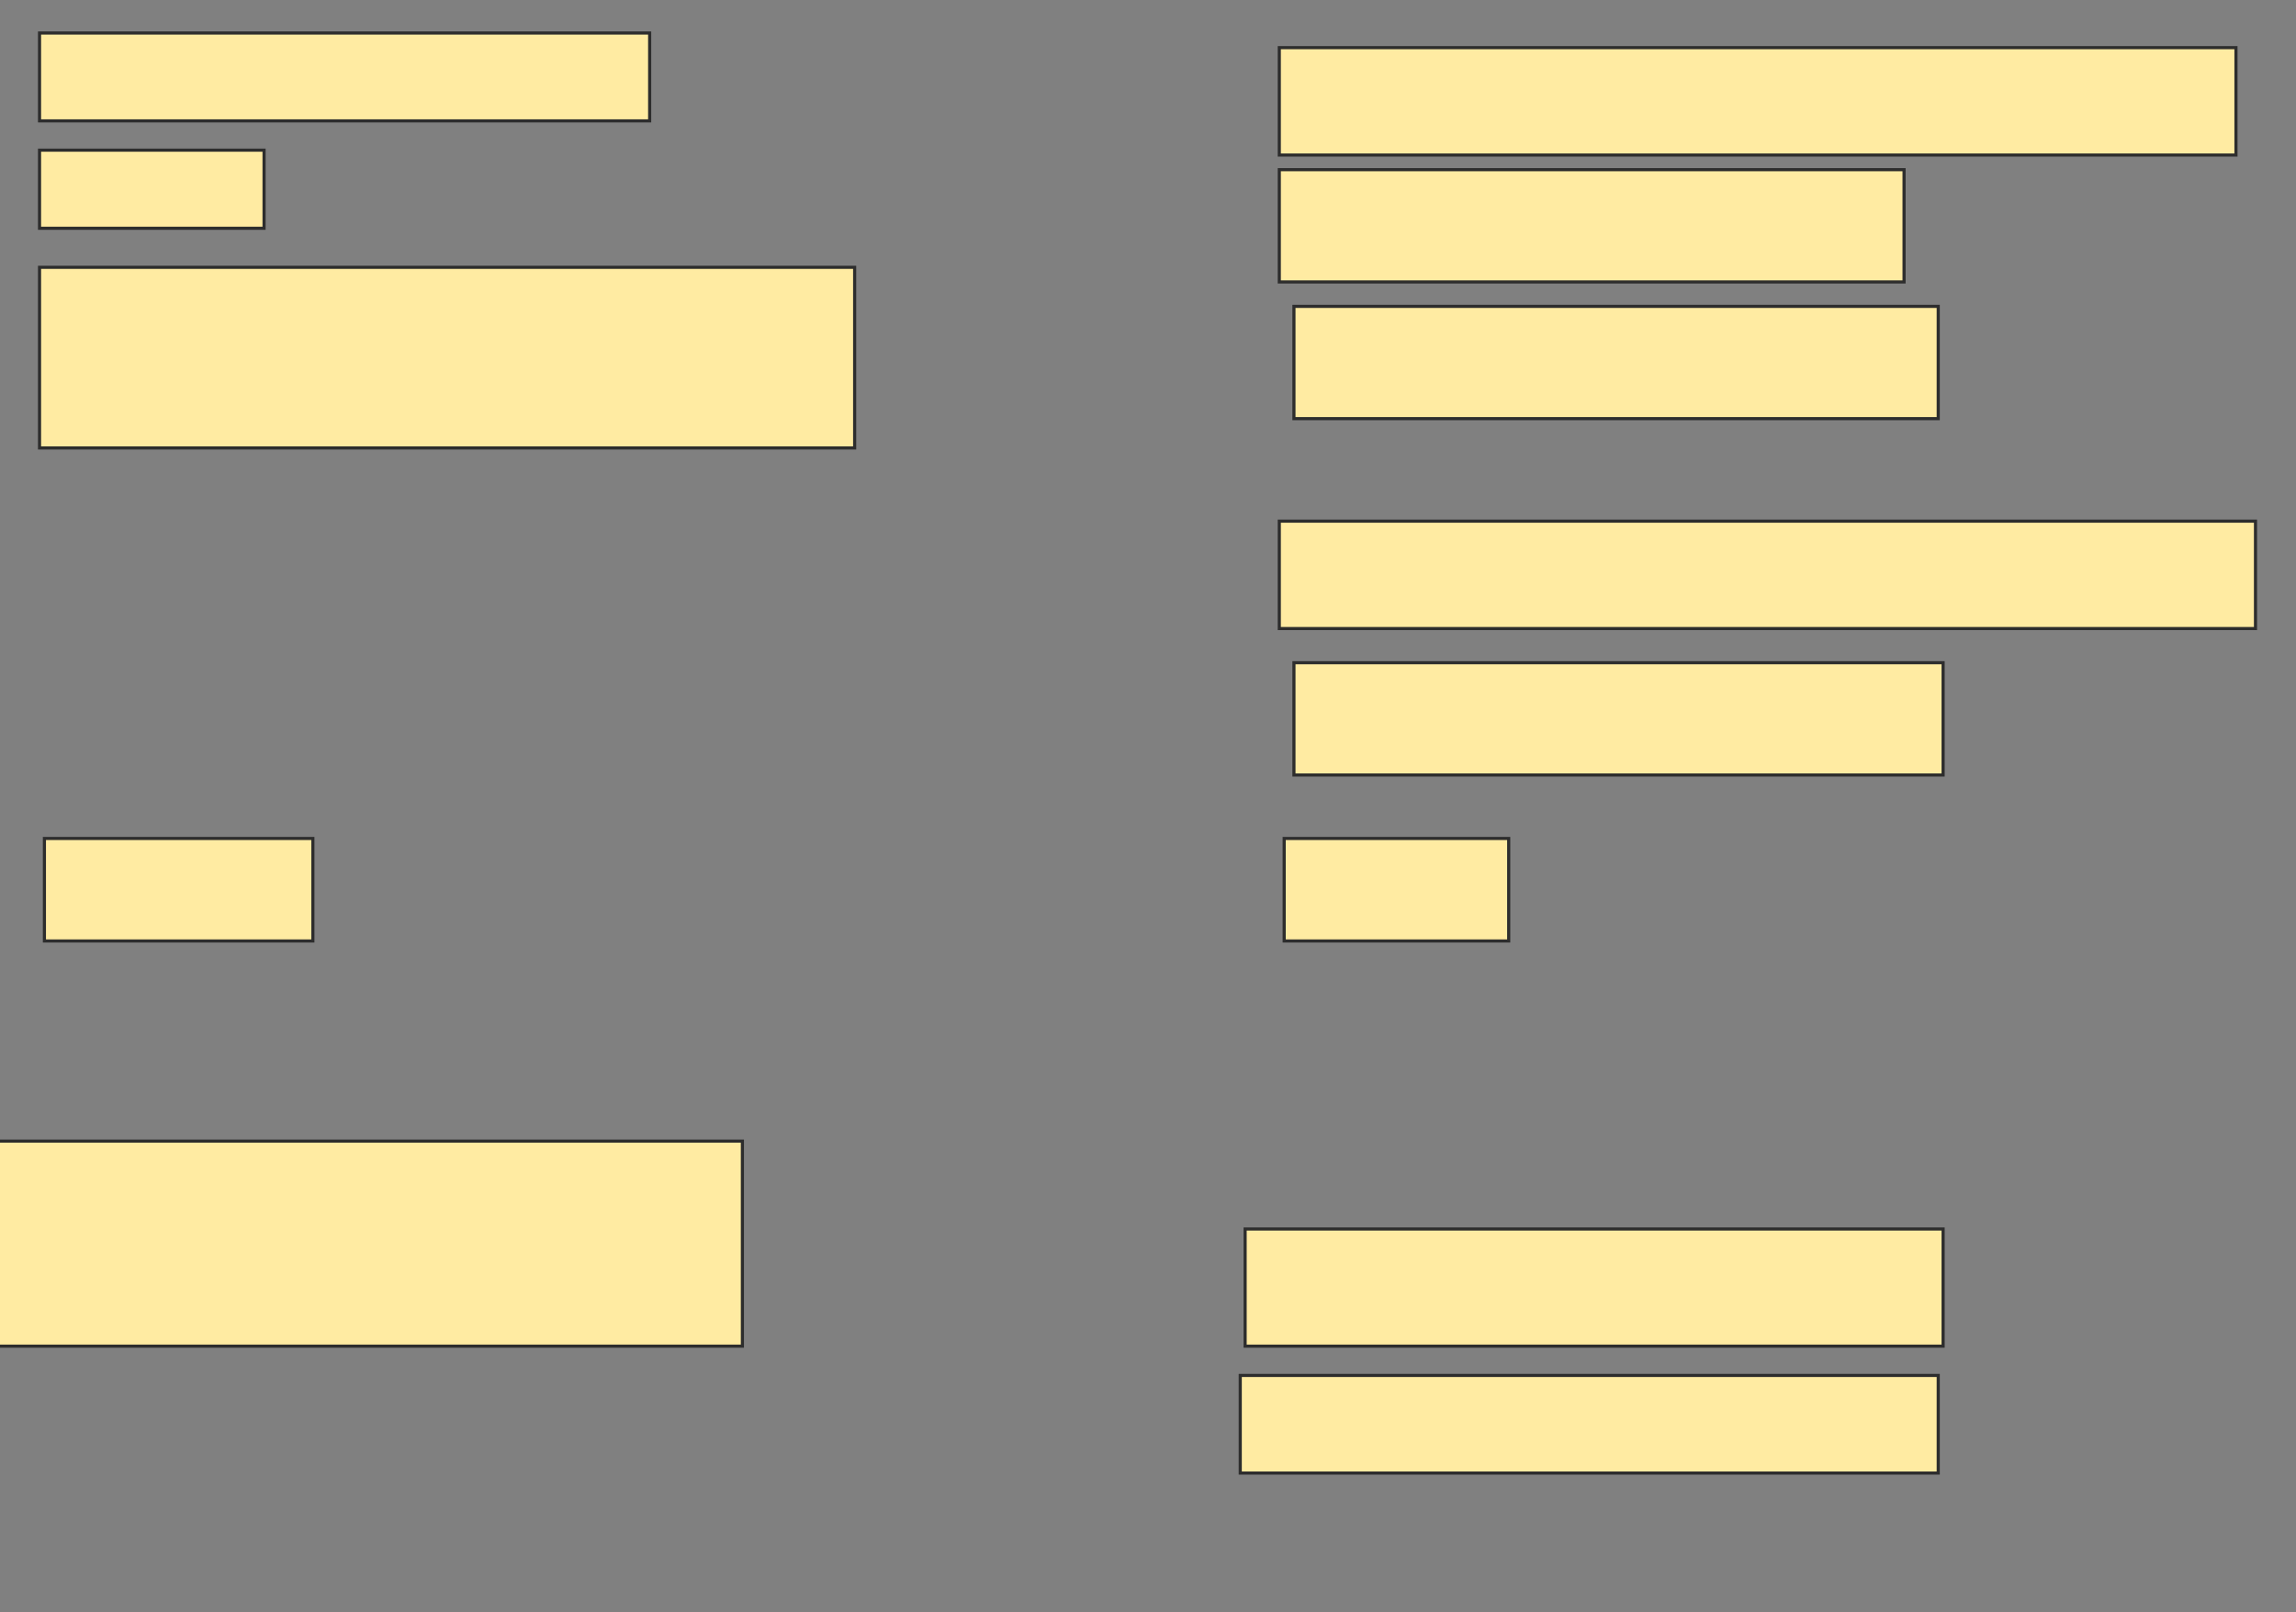 <svg xmlns="http://www.w3.org/2000/svg" width="735" height="516">
 <rect width="100%" height="100%" fill="#808080" stroke="none"/>
 <!-- Created with Image Occlusion Enhanced -->
 <g>
  <title>Labels</title>
 </g>
 <g>
  <title>Masks</title>
  <rect id="e2c2ff36771b45c0be2e97992795a6b8-ao-1" height="28.125" width="195.313" y="10.563" x="12.656" stroke="#2D2D2D" fill="#FFEBA2"/>
  <rect id="e2c2ff36771b45c0be2e97992795a6b8-ao-2" height="25" width="71.875" y="48.063" x="12.656" stroke="#2D2D2D" fill="#FFEBA2"/>
  <rect id="e2c2ff36771b45c0be2e97992795a6b8-ao-3" height="57.812" width="260.938" y="85.563" x="12.656" stroke="#2D2D2D" fill="#FFEBA2"/>
  <rect id="e2c2ff36771b45c0be2e97992795a6b8-ao-4" height="32.812" width="85.938" y="268.375" x="14.219" stroke="#2D2D2D" fill="#FFEBA2"/>
  <rect id="e2c2ff36771b45c0be2e97992795a6b8-ao-5" height="32.812" width="71.875" y="268.375" x="411.094" stroke="#2D2D2D" fill="#FFEBA2"/>
  <rect id="e2c2ff36771b45c0be2e97992795a6b8-ao-6" height="35.938" width="207.813" y="212.125" x="414.219" stroke="#2D2D2D" fill="#FFEBA2"/>
  <rect id="e2c2ff36771b45c0be2e97992795a6b8-ao-7" height="34.375" width="312.5" y="166.813" x="409.531" stroke="#2D2D2D" fill="#FFEBA2"/>
  <rect id="e2c2ff36771b45c0be2e97992795a6b8-ao-8" height="35.938" width="206.25" y="98.063" x="414.219" stroke="#2D2D2D" fill="#FFEBA2"/>
  <rect id="e2c2ff36771b45c0be2e97992795a6b8-ao-9" height="35.938" width="200" y="54.313" x="409.531" stroke="#2D2D2D" fill="#FFEBA2"/>
  <rect id="e2c2ff36771b45c0be2e97992795a6b8-ao-10" height="34.375" width="306.25" y="15.25" x="409.531" stroke="#2D2D2D" fill="#FFEBA2"/>
  <rect stroke="#2D2D2D" id="e2c2ff36771b45c0be2e97992795a6b8-ao-11" height="37.5" width="223.438" y="393.375" x="398.594" fill="#FFEBA2"/>
  <rect id="e2c2ff36771b45c0be2e97992795a6b8-ao-12" height="31.25" width="223.438" y="440.25" x="397.031" stroke="#2D2D2D" fill="#FFEBA2"/>
  
  <rect id="e2c2ff36771b45c0be2e97992795a6b8-ao-14" height="65.625" width="239.063" y="365.25" x="-1.406" stroke="#2D2D2D" fill="#FFEBA2"/>
 </g>
</svg>